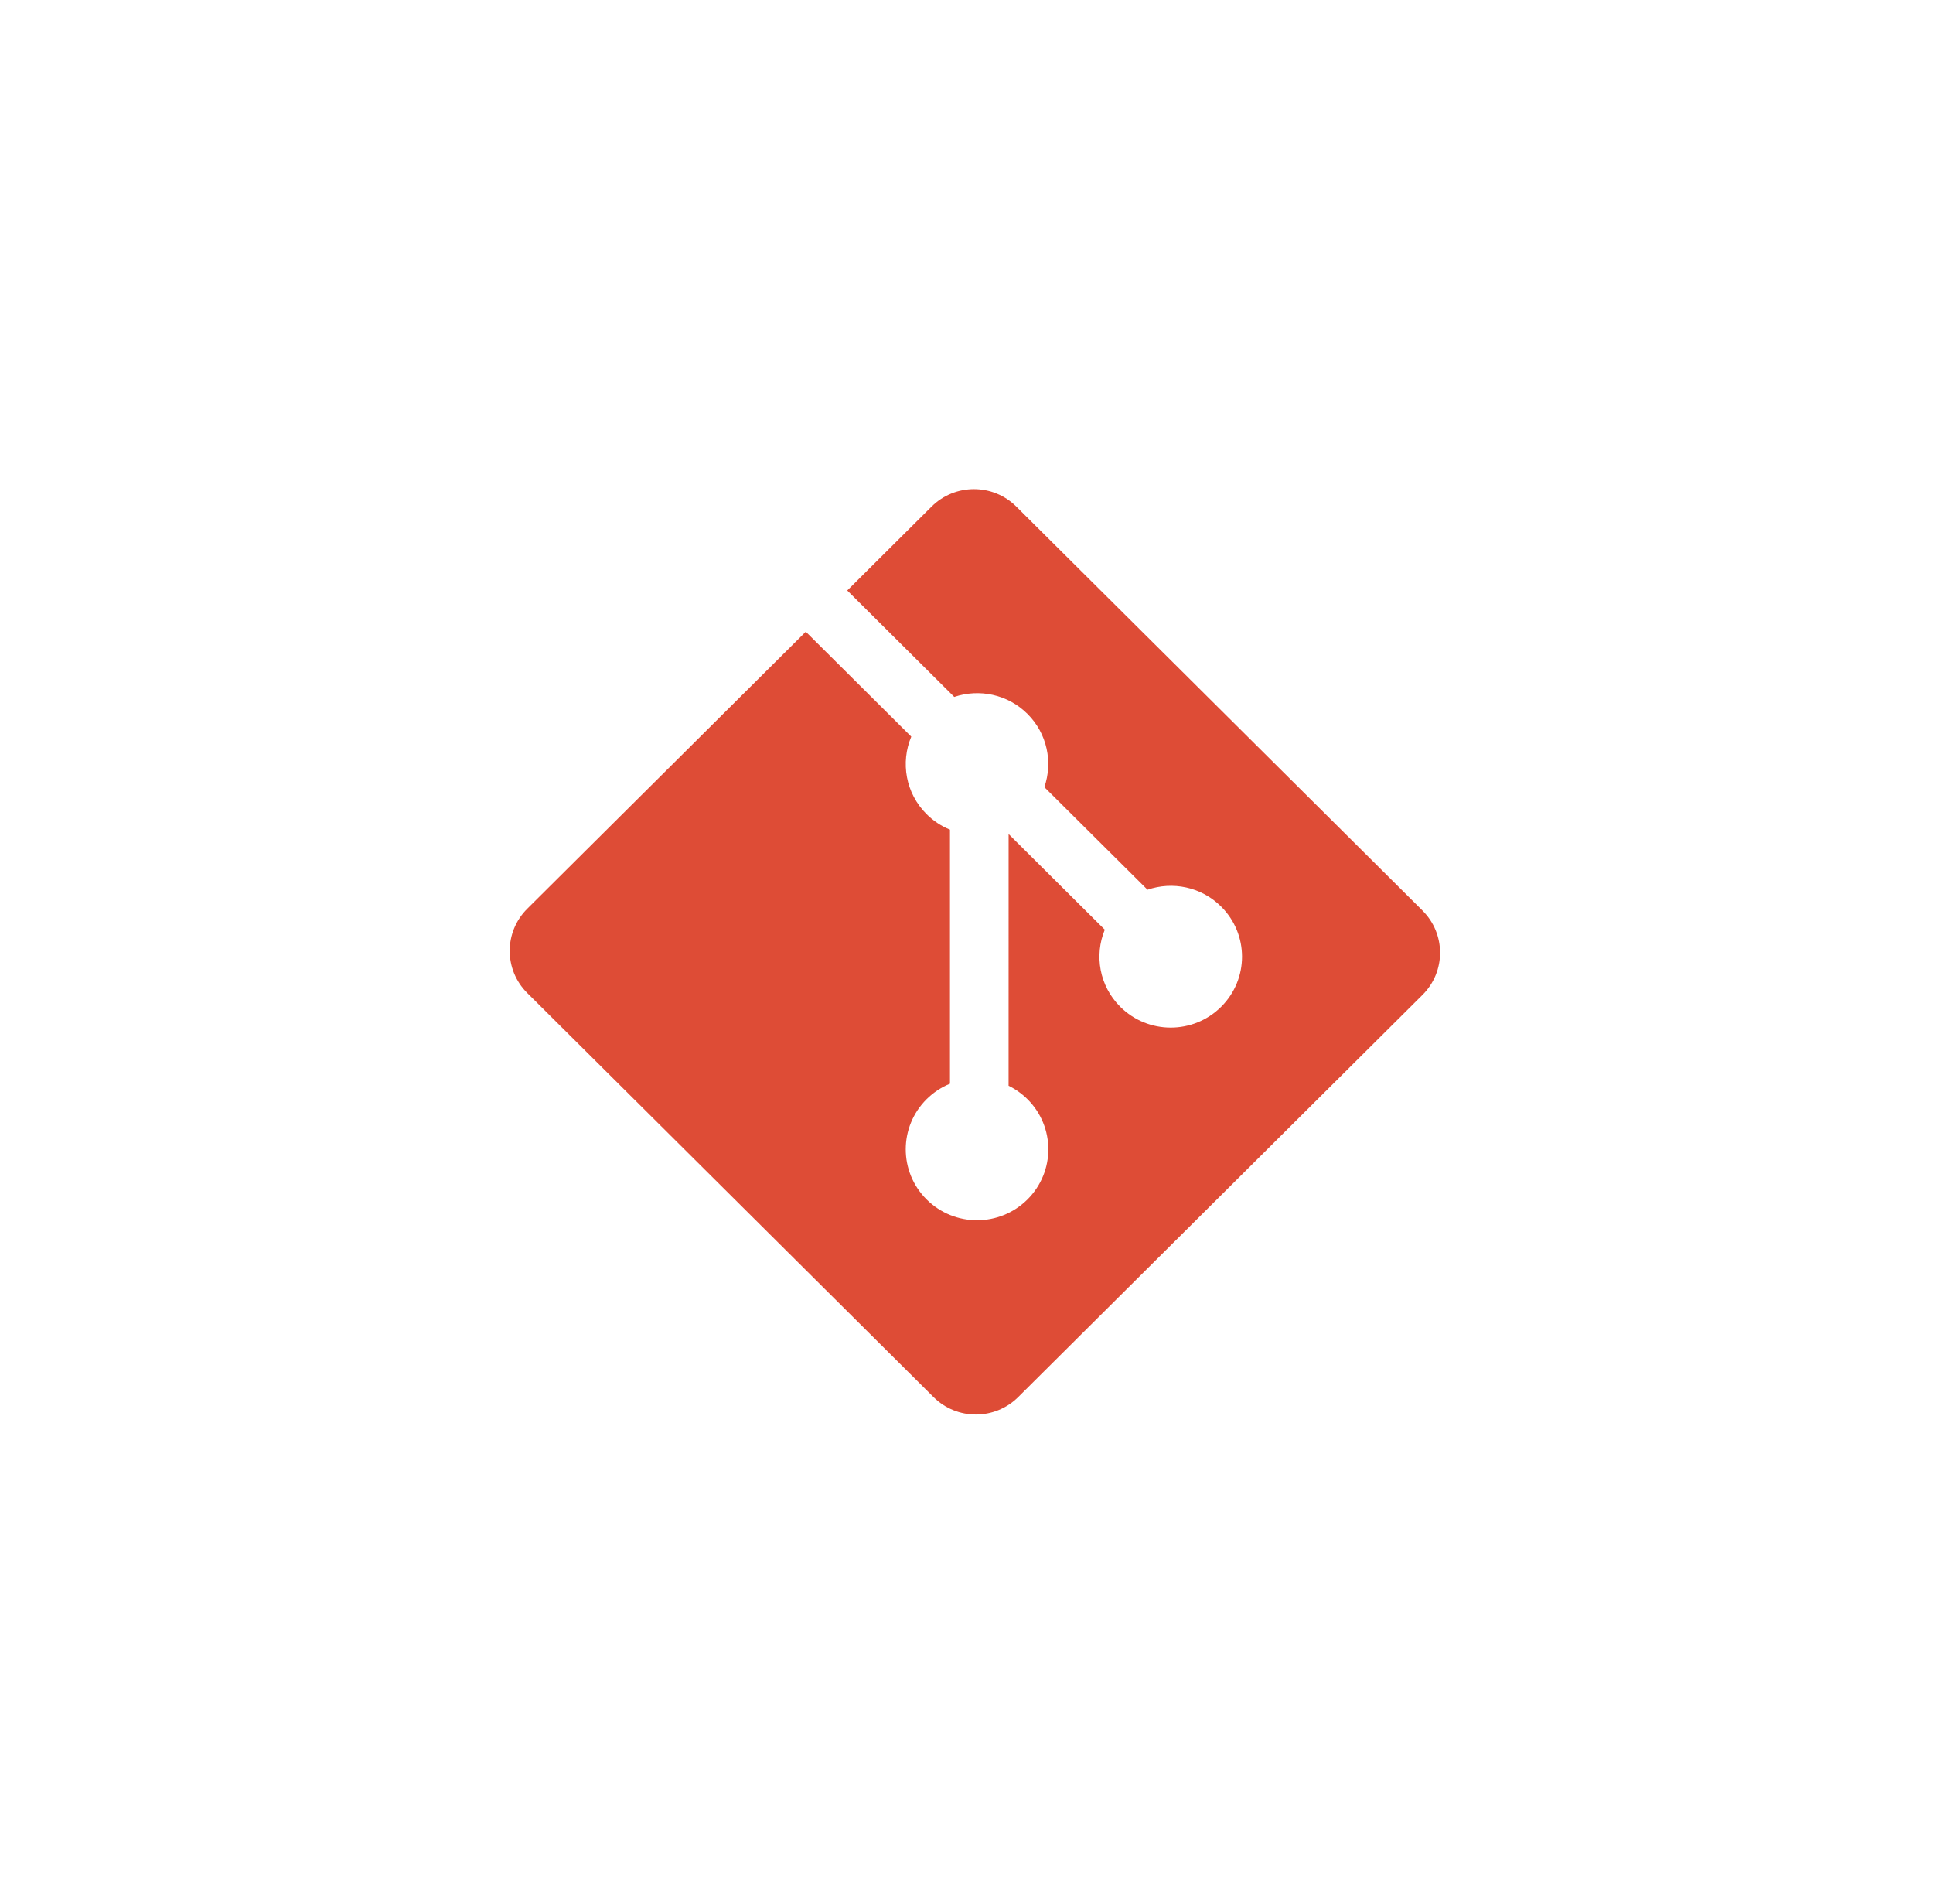 <svg width="65" height="64" viewBox="0 0 65 64" fill="none" xmlns="http://www.w3.org/2000/svg">
<g filter="url(#filter0_d_1_6148)">
<path d="M47.835 26.614L34.175 13.031C33.389 12.249 32.113 12.249 31.326 13.031L28.49 15.852L32.088 19.43C32.924 19.149 33.883 19.337 34.549 20C35.219 20.667 35.407 21.629 35.118 22.463L38.586 25.912C39.425 25.624 40.392 25.81 41.062 26.478C41.999 27.409 41.999 28.917 41.062 29.849C40.126 30.78 38.609 30.78 37.671 29.849C36.967 29.148 36.793 28.119 37.15 27.256L33.916 24.04L33.915 32.503C34.15 32.618 34.364 32.77 34.549 32.954C35.486 33.885 35.486 35.394 34.549 36.326C33.613 37.257 32.095 37.257 31.159 36.326C30.223 35.394 30.223 33.885 31.159 32.954C31.384 32.731 31.651 32.554 31.944 32.434V23.892C31.65 23.773 31.383 23.596 31.159 23.372C30.45 22.667 30.279 21.632 30.643 20.765L27.096 17.238L17.73 26.551C16.943 27.334 16.943 28.603 17.73 29.385L31.39 42.968C32.176 43.751 33.452 43.751 34.239 42.968L47.834 29.448C48.621 28.666 48.621 27.396 47.834 26.614" fill="#DE4C36"/>
</g>
<defs>
<filter id="filter0_d_1_6148" x="0.626" y="0" width="64.313" height="64" filterUnits="userSpaceOnUse" color-interpolation-filters="sRGB">
<feFlood flood-opacity="0" result="BackgroundImageFix"/>
<feColorMatrix in="SourceAlpha" type="matrix" values="0 0 0 0 0 0 0 0 0 0 0 0 0 0 0 0 0 0 127 0" result="hardAlpha"/>
<feOffset dy="4"/>
<feGaussianBlur stdDeviation="2"/>
<feComposite in2="hardAlpha" operator="out"/>
<feColorMatrix type="matrix" values="0 0 0 0 0 0 0 0 0 0 0 0 0 0 0 0 0 0 0.25 0"/>
<feBlend mode="normal" in2="BackgroundImageFix" result="effect1_dropShadow_1_6148"/>
<feBlend mode="normal" in="SourceGraphic" in2="effect1_dropShadow_1_6148" result="shape"/>
</filter>
</defs>
</svg>
